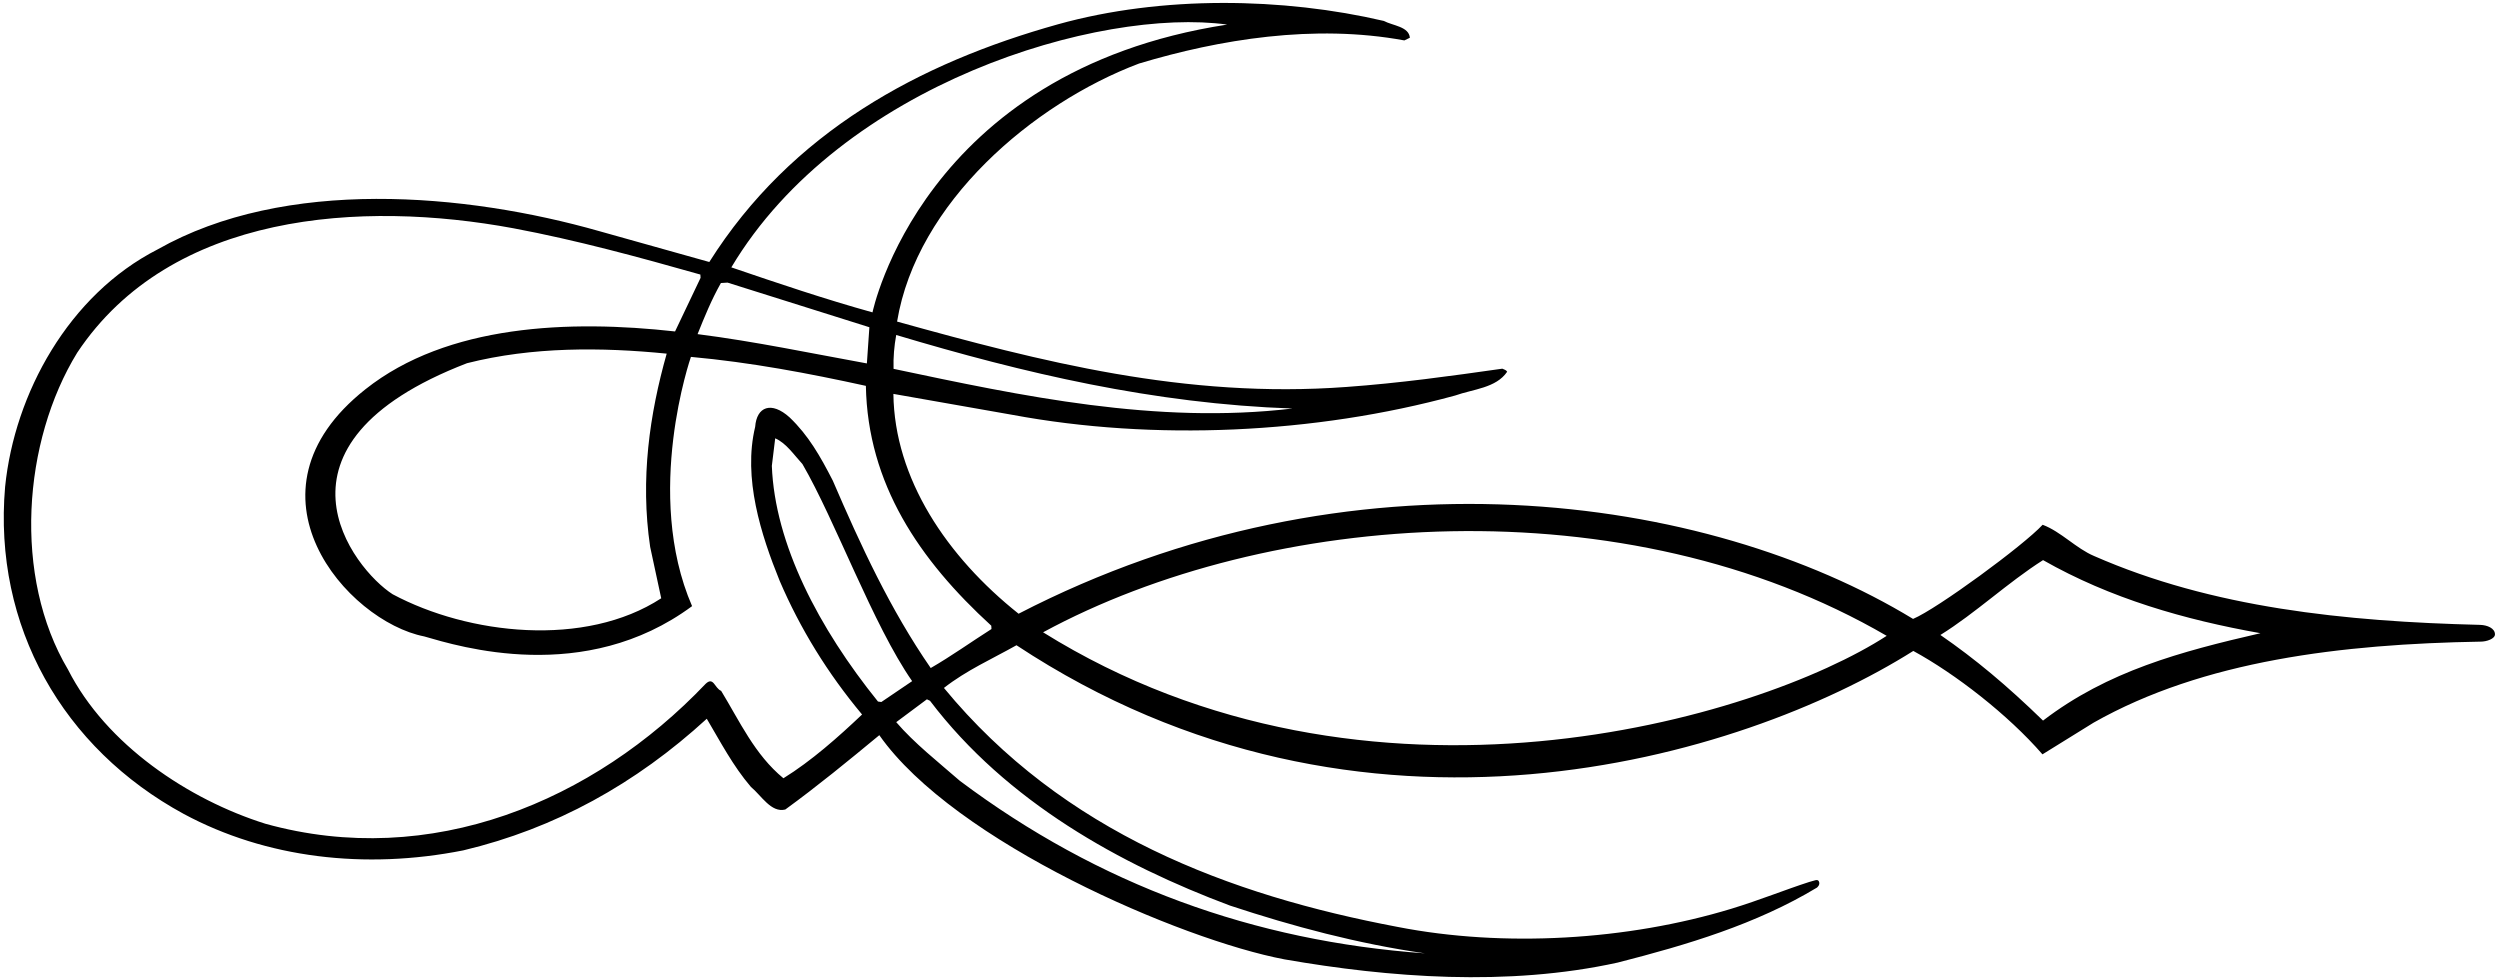 <?xml version="1.0" encoding="UTF-8"?>
<svg xmlns="http://www.w3.org/2000/svg" xmlns:xlink="http://www.w3.org/1999/xlink" width="526pt" height="206pt" viewBox="0 0 526 206" version="1.1">
<g id="surface1">
<path style=" stroke:none;fill-rule:nonzero;fill:rgb(0%,0%,0%);fill-opacity:1;" d="M 521.805 131.473 C 493.34 130.766 465.43 127.879 440.625 116.996 C 436.809 115.398 433.648 111.863 429.77 110.41 C 425.746 114.773 407.578 128.094 402.508 130.219 C 359.082 103.801 284.145 93.043 214.312 129.129 C 199.203 117.109 188.184 100.699 187.969 82.875 L 213.02 87.285 C 242.699 92.82 276.668 91.289 306.172 83.215 C 309.953 81.867 314.785 81.648 317.109 78.211 C 316.875 77.805 316.453 77.758 316.09 77.57 C 305.09 79.137 294.43 80.613 283.312 81.414 C 249.336 83.93 218.949 76.047 188.746 67.66 C 192.875 42.629 217.336 21.789 239.656 13.367 C 256.562 8.289 276.5 5 295.477 8.504 L 296.637 7.941 C 296.426 5.566 293.047 5.418 291.16 4.406 C 270.082 -0.52 244.5 -1 222.594 5.113 C 193.449 13.25 166.5 27.766 149.238 55.125 L 126.102 48.637 C 97.953 40.621 59.973 37.266 33.145 52.484 C 14.469 62.02 3.062 82.785 1.074 102.426 C -1.465 131.789 13.266 157.457 38.664 171.254 C 55.93 180.547 76.793 183.027 97.477 178.918 C 116.797 174.328 133.789 164.891 148.707 151.223 C 151.598 156.105 154.215 161.148 157.988 165.559 C 160.203 167.391 162.246 171.062 165.223 170.324 C 171.953 165.43 178.516 160.051 185.008 154.68 C 200.812 177.195 248.523 197.738 270.258 201.852 C 292.184 205.672 317.227 207.625 340.379 202.523 C 355.043 198.773 369.465 194.473 382.277 186.758 C 382.277 186.758 383.051 186.188 382.691 185.441 C 382.418 184.879 381.77 185.297 380.637 185.574 C 375.734 187.148 370.164 189.41 364.281 191.199 C 342.406 197.859 316.387 199.387 294.078 195.027 C 258.777 188.352 223.73 175.27 198.602 144.742 C 203.363 141.016 208.703 138.664 213.867 135.758 C 286.602 183.82 366.48 159.68 402.559 136.957 C 411.375 141.762 422.496 150.367 429.734 158.715 C 430.836 158.035 440.488 152.051 440.488 152.051 C 463.598 138.957 492.789 135.508 521.883 135 C 523.184 135.016 524.949 134.402 524.941 133.461 C 524.938 132.211 523.359 131.512 521.805 131.473 Z M 271.926 85.953 C 243.266 89.348 214.961 83.305 188.004 77.605 C 187.93 75.152 188.141 72.824 188.562 70.48 C 215.375 78.508 242.723 84.953 271.926 85.953 Z M 258.199 5.172 C 193.973 15.035 183.574 65.723 183.574 65.723 C 173.578 62.945 163.688 59.602 153.871 56.254 C 177 17.5 231.5 1.5 258.199 5.172 Z M 151.68 59.547 L 153.078 59.461 L 182.918 68.852 C 182.719 71.391 182.59 73.926 182.391 76.465 C 170.746 74.352 158.801 71.832 146.77 70.301 C 148.238 66.633 149.711 63.031 151.68 59.547 Z M 184.727 147.605 C 172.293 132.191 163.023 114.484 162.395 98.02 L 163.102 92.223 C 165.41 93.207 167.105 95.773 168.832 97.637 C 175.715 109.449 183.699 131.516 191.914 143.312 L 185.434 147.703 Z M 258.77 190.527 C 272.094 194.93 285.648 198.551 299.816 200.586 C 263.848 198.02 231.195 186.199 201.941 164.277 C 197.496 160.398 192.34 156.352 188.566 151.941 L 195.02 147.133 L 195.672 147.445 C 211.828 168.742 235.785 181.922 258.77 190.527 Z M 195.824 140.555 C 187.293 128.211 181.086 114.746 175.219 101.121 C 172.598 96.008 170.09 91.594 166.141 87.828 C 162.281 84.336 159.195 85.57 158.887 89.805 C 156.297 100.562 160.094 112.484 164.047 122.219 C 168.367 132.285 174.117 141.633 181.379 150.332 C 176.324 155.125 170.723 160.094 164.832 163.746 C 158.777 158.77 155.617 151.723 151.727 145.355 C 150.359 144.805 150.141 142.289 148.48 143.863 C 124.887 168.652 90.625 182.977 55.852 173.32 C 39.68 168.242 22.352 156.707 14.316 140.891 C 2.691 121.359 4.789 92.863 16.246 74.203 C 35.973 44.59 76.137 42.129 108.016 48.027 C 121.367 50.535 134.43 54.109 147.359 57.766 L 147.398 58.465 L 142.031 69.738 C 119.906 67.266 94.121 68.234 76.887 81.902 C 49.32 103.695 73.051 130.723 89.25 133.902 C 96.539 136 123.012 144.254 145.613 127.531 C 135.355 103.844 145.371 75.09 145.371 75.09 C 157.938 76.234 170.082 78.531 182.18 81.184 C 182.562 101.809 193.414 117.805 208.566 131.648 L 208.605 132.348 C 204.344 135.059 200.168 138.047 195.824 140.555 Z M 136.793 115.062 L 139.121 125.879 C 123.102 136.312 98.57 133.559 82.613 125.031 C 74.363 119.762 53.637 93.609 98.258 76.418 C 112.027 72.93 126.57 73.047 140.273 74.406 C 136.676 87.121 134.68 100.793 136.793 115.062 Z M 219.465 133.035 C 266.879 107.324 341.977 101.805 396.961 133.781 C 370.02 151.227 288.004 175.762 219.465 133.035 Z M 429.855 151.613 C 422.242 144.215 415.578 138.641 408.258 133.598 C 415.637 129.016 422.418 122.574 429.859 117.848 C 444.035 125.922 459.633 130.387 475.602 133.227 C 458.77 137.105 443.492 141.184 429.855 151.613 "/>
</g>
</svg>
